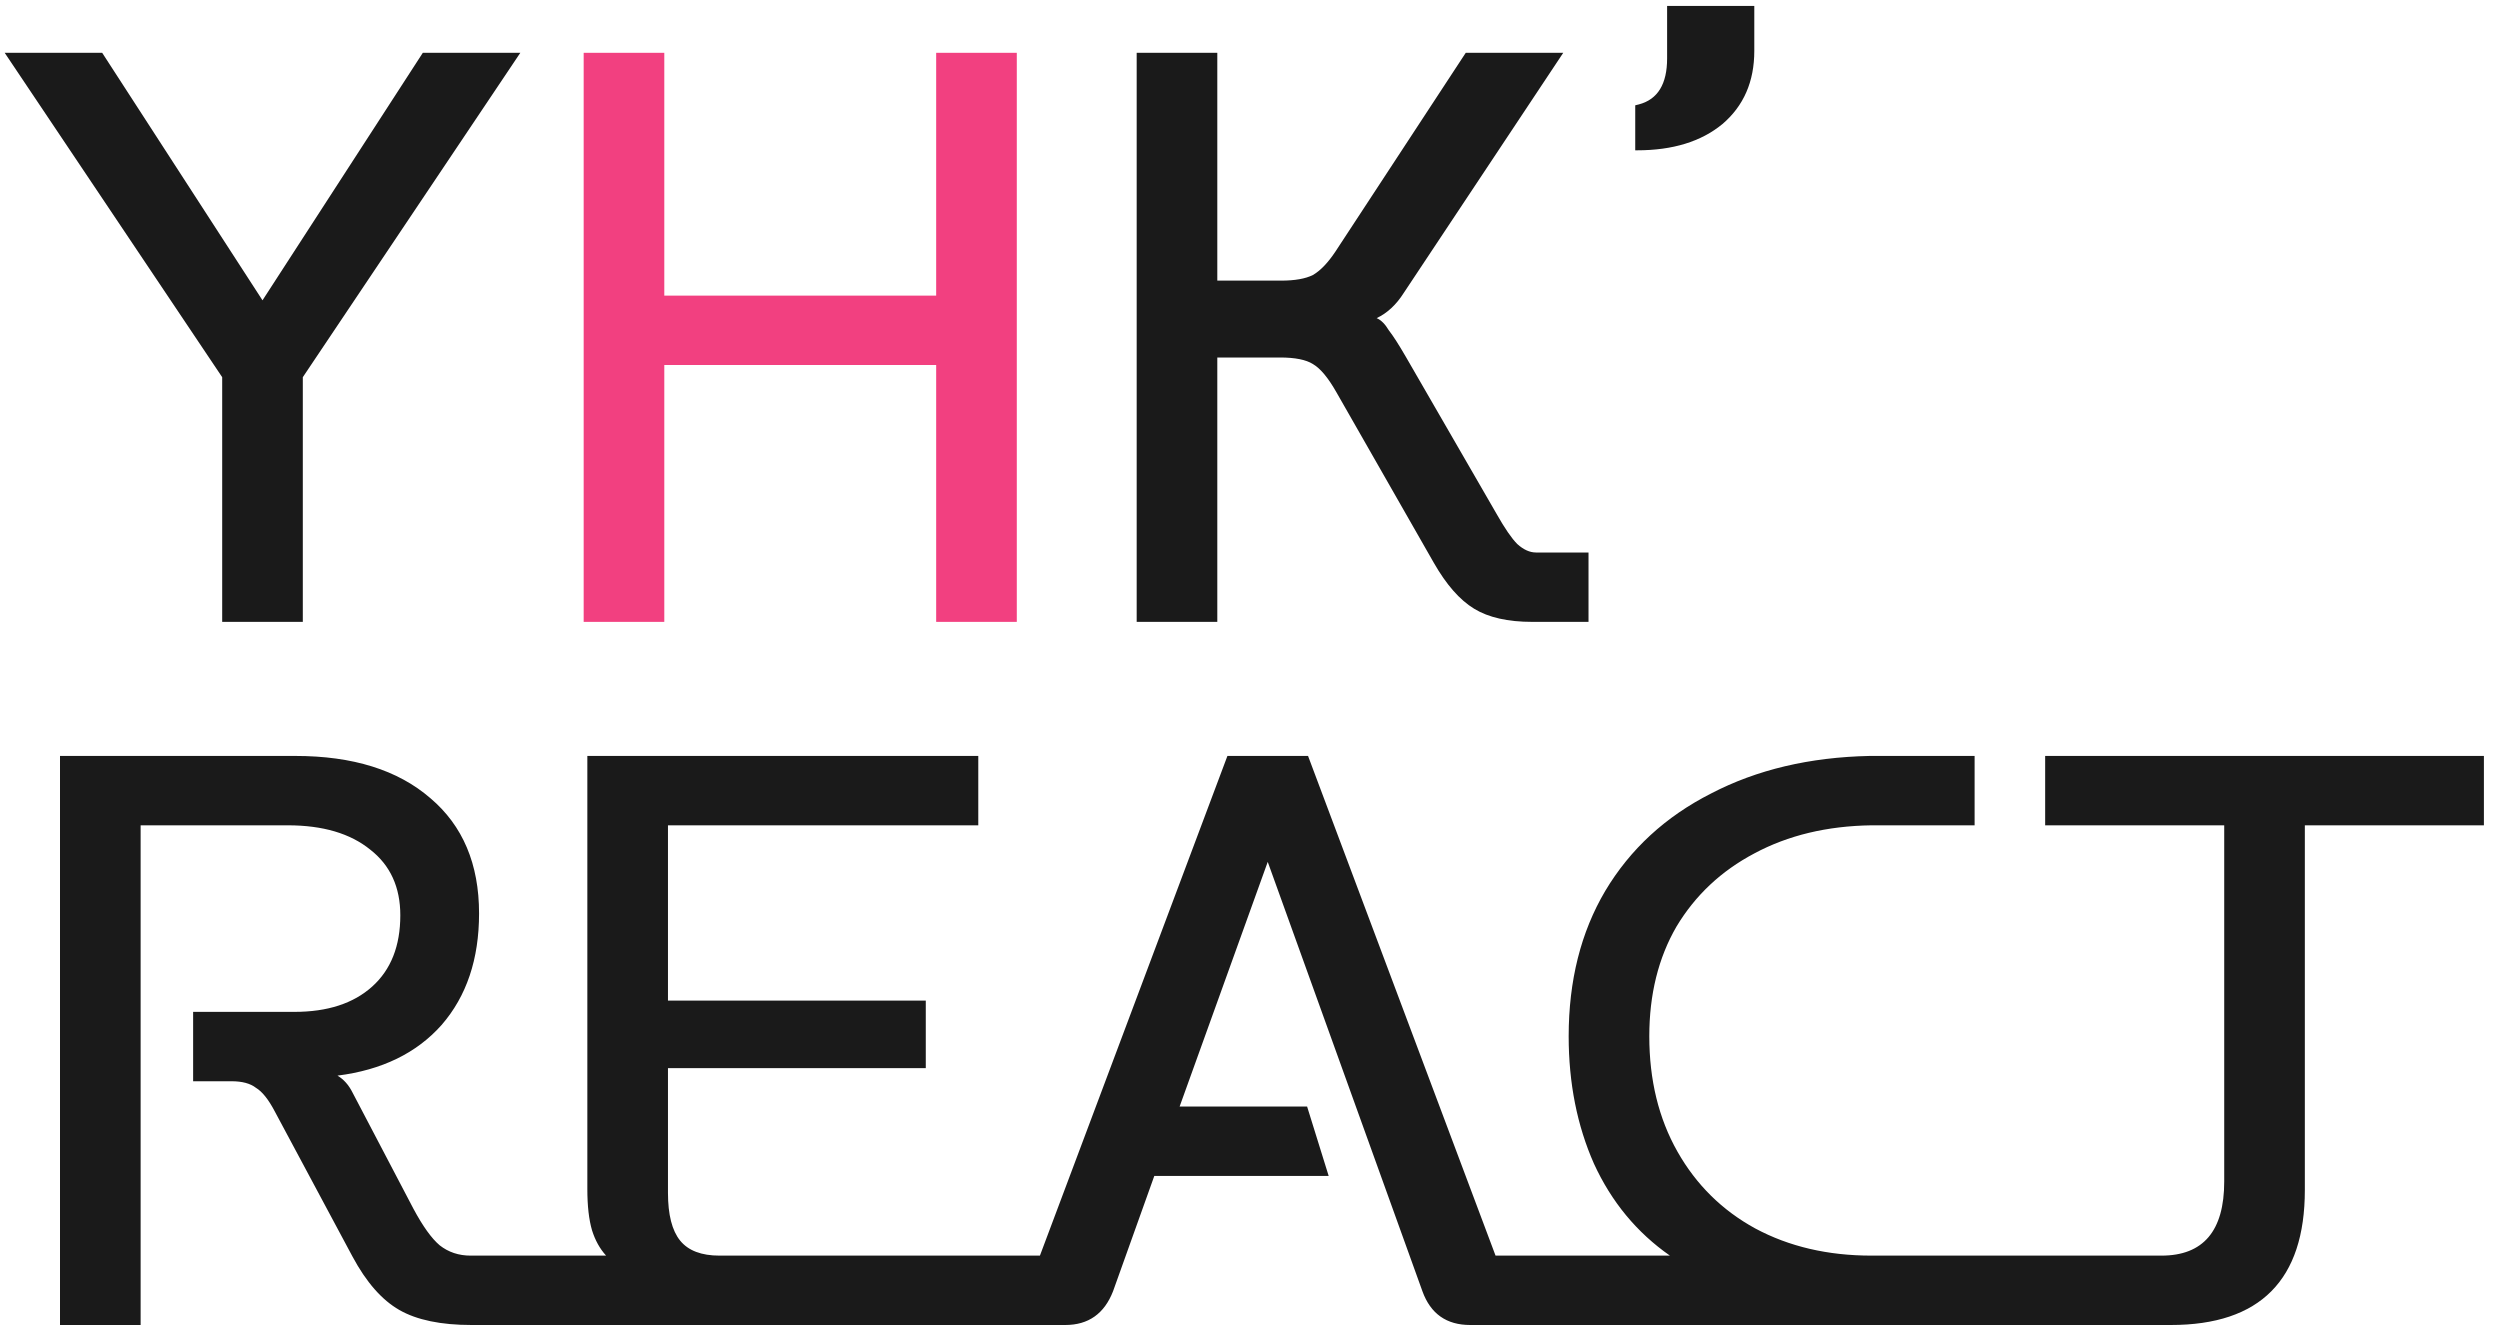 <svg width="64" height="34" viewBox="0 0 64 34" fill="none" xmlns="http://www.w3.org/2000/svg">
<path d="M13.32 1.352L7.752 9.656V15.92H5.688V9.656L0.12 1.352H2.616L6.72 7.688L10.824 1.352H13.32ZM31.163 9.152V15.92H29.099V1.352H31.163V7.184H32.794C33.147 7.184 33.419 7.136 33.611 7.04C33.803 6.928 33.995 6.728 34.187 6.44L37.523 1.352H40.019L35.938 7.496C35.746 7.8 35.514 8.016 35.242 8.144C35.355 8.192 35.459 8.296 35.554 8.456C35.666 8.6 35.81 8.824 35.986 9.128L38.315 13.16C38.523 13.528 38.699 13.784 38.843 13.928C39.002 14.072 39.163 14.144 39.322 14.144H40.666V15.92H39.227C38.602 15.92 38.106 15.808 37.739 15.584C37.37 15.36 37.026 14.968 36.706 14.408L34.211 10.04C34.002 9.672 33.803 9.432 33.611 9.32C33.434 9.208 33.154 9.152 32.77 9.152H31.163ZM41.862 3.848V2.696L41.958 2.672C42.438 2.544 42.678 2.152 42.678 1.496V0.152H44.91V1.304C44.91 2.088 44.638 2.712 44.094 3.176C43.55 3.624 42.822 3.848 41.91 3.848H41.862ZM3.6 21.128V33.92H1.536V19.352H7.56C9.032 19.352 10.184 19.712 11.016 20.432C11.848 21.136 12.264 22.12 12.264 23.384C12.264 24.552 11.944 25.504 11.304 26.24C10.664 26.96 9.776 27.392 8.64 27.536C8.8 27.632 8.928 27.776 9.024 27.968L10.584 30.944C10.824 31.392 11.048 31.704 11.256 31.88C11.48 32.056 11.744 32.144 12.048 32.144H13.704V33.92H12.072C11.288 33.92 10.672 33.792 10.224 33.536C9.776 33.28 9.376 32.824 9.024 32.168L7.032 28.448C6.872 28.144 6.712 27.944 6.552 27.848C6.408 27.736 6.2 27.68 5.928 27.68H4.944V25.904H7.536C8.384 25.904 9.048 25.688 9.528 25.256C10.008 24.824 10.248 24.216 10.248 23.432C10.248 22.712 9.992 22.152 9.48 21.752C8.968 21.336 8.264 21.128 7.368 21.128H3.6ZM26.004 32.144V33.92H13.476V32.144H15.516C15.356 31.968 15.236 31.752 15.156 31.496C15.076 31.224 15.036 30.872 15.036 30.44V19.352H25.044V21.128H17.1V25.616H23.7V27.344H17.1V30.536C17.1 31.096 17.204 31.504 17.412 31.76C17.62 32.016 17.956 32.144 18.42 32.144H26.004ZM31.422 19.352H33.486L38.286 32.144H39.198V33.92H37.638C37.03 33.92 36.622 33.632 36.414 33.056L32.454 22.064L30.198 28.328H33.462L34.014 30.104H29.55L28.494 33.056C28.27 33.632 27.862 33.92 27.27 33.92H25.71V32.144H26.622L31.422 19.352ZM51.51 32.144V33.92H38.742V32.144H42.75C41.902 31.552 41.254 30.768 40.806 29.792C40.374 28.816 40.158 27.728 40.158 26.528C40.158 25.104 40.47 23.864 41.094 22.808C41.734 21.736 42.638 20.904 43.806 20.312C44.974 19.704 46.326 19.384 47.862 19.352H49.086H50.55V21.128H49.086H47.91C46.774 21.144 45.774 21.384 44.91 21.848C44.062 22.296 43.398 22.92 42.918 23.72C42.454 24.52 42.222 25.456 42.222 26.528C42.222 27.648 42.462 28.632 42.942 29.48C43.422 30.328 44.086 30.984 44.934 31.448C45.798 31.912 46.79 32.144 47.91 32.144H51.51ZM51.468 33.92V32.144H55.332C56.404 32.144 56.94 31.512 56.94 30.248V21.128H52.356V19.352H63.588V21.128H59.004V30.464C59.004 32.768 57.86 33.92 55.572 33.92H51.468Z" fill="#1A1A1A"/>
<path d="M23.966 9.344H17.006V15.92H14.942V1.352H17.006V7.568H23.966V1.352H26.03V15.92H23.966V9.344Z" fill="#F24080"/>
</svg>
